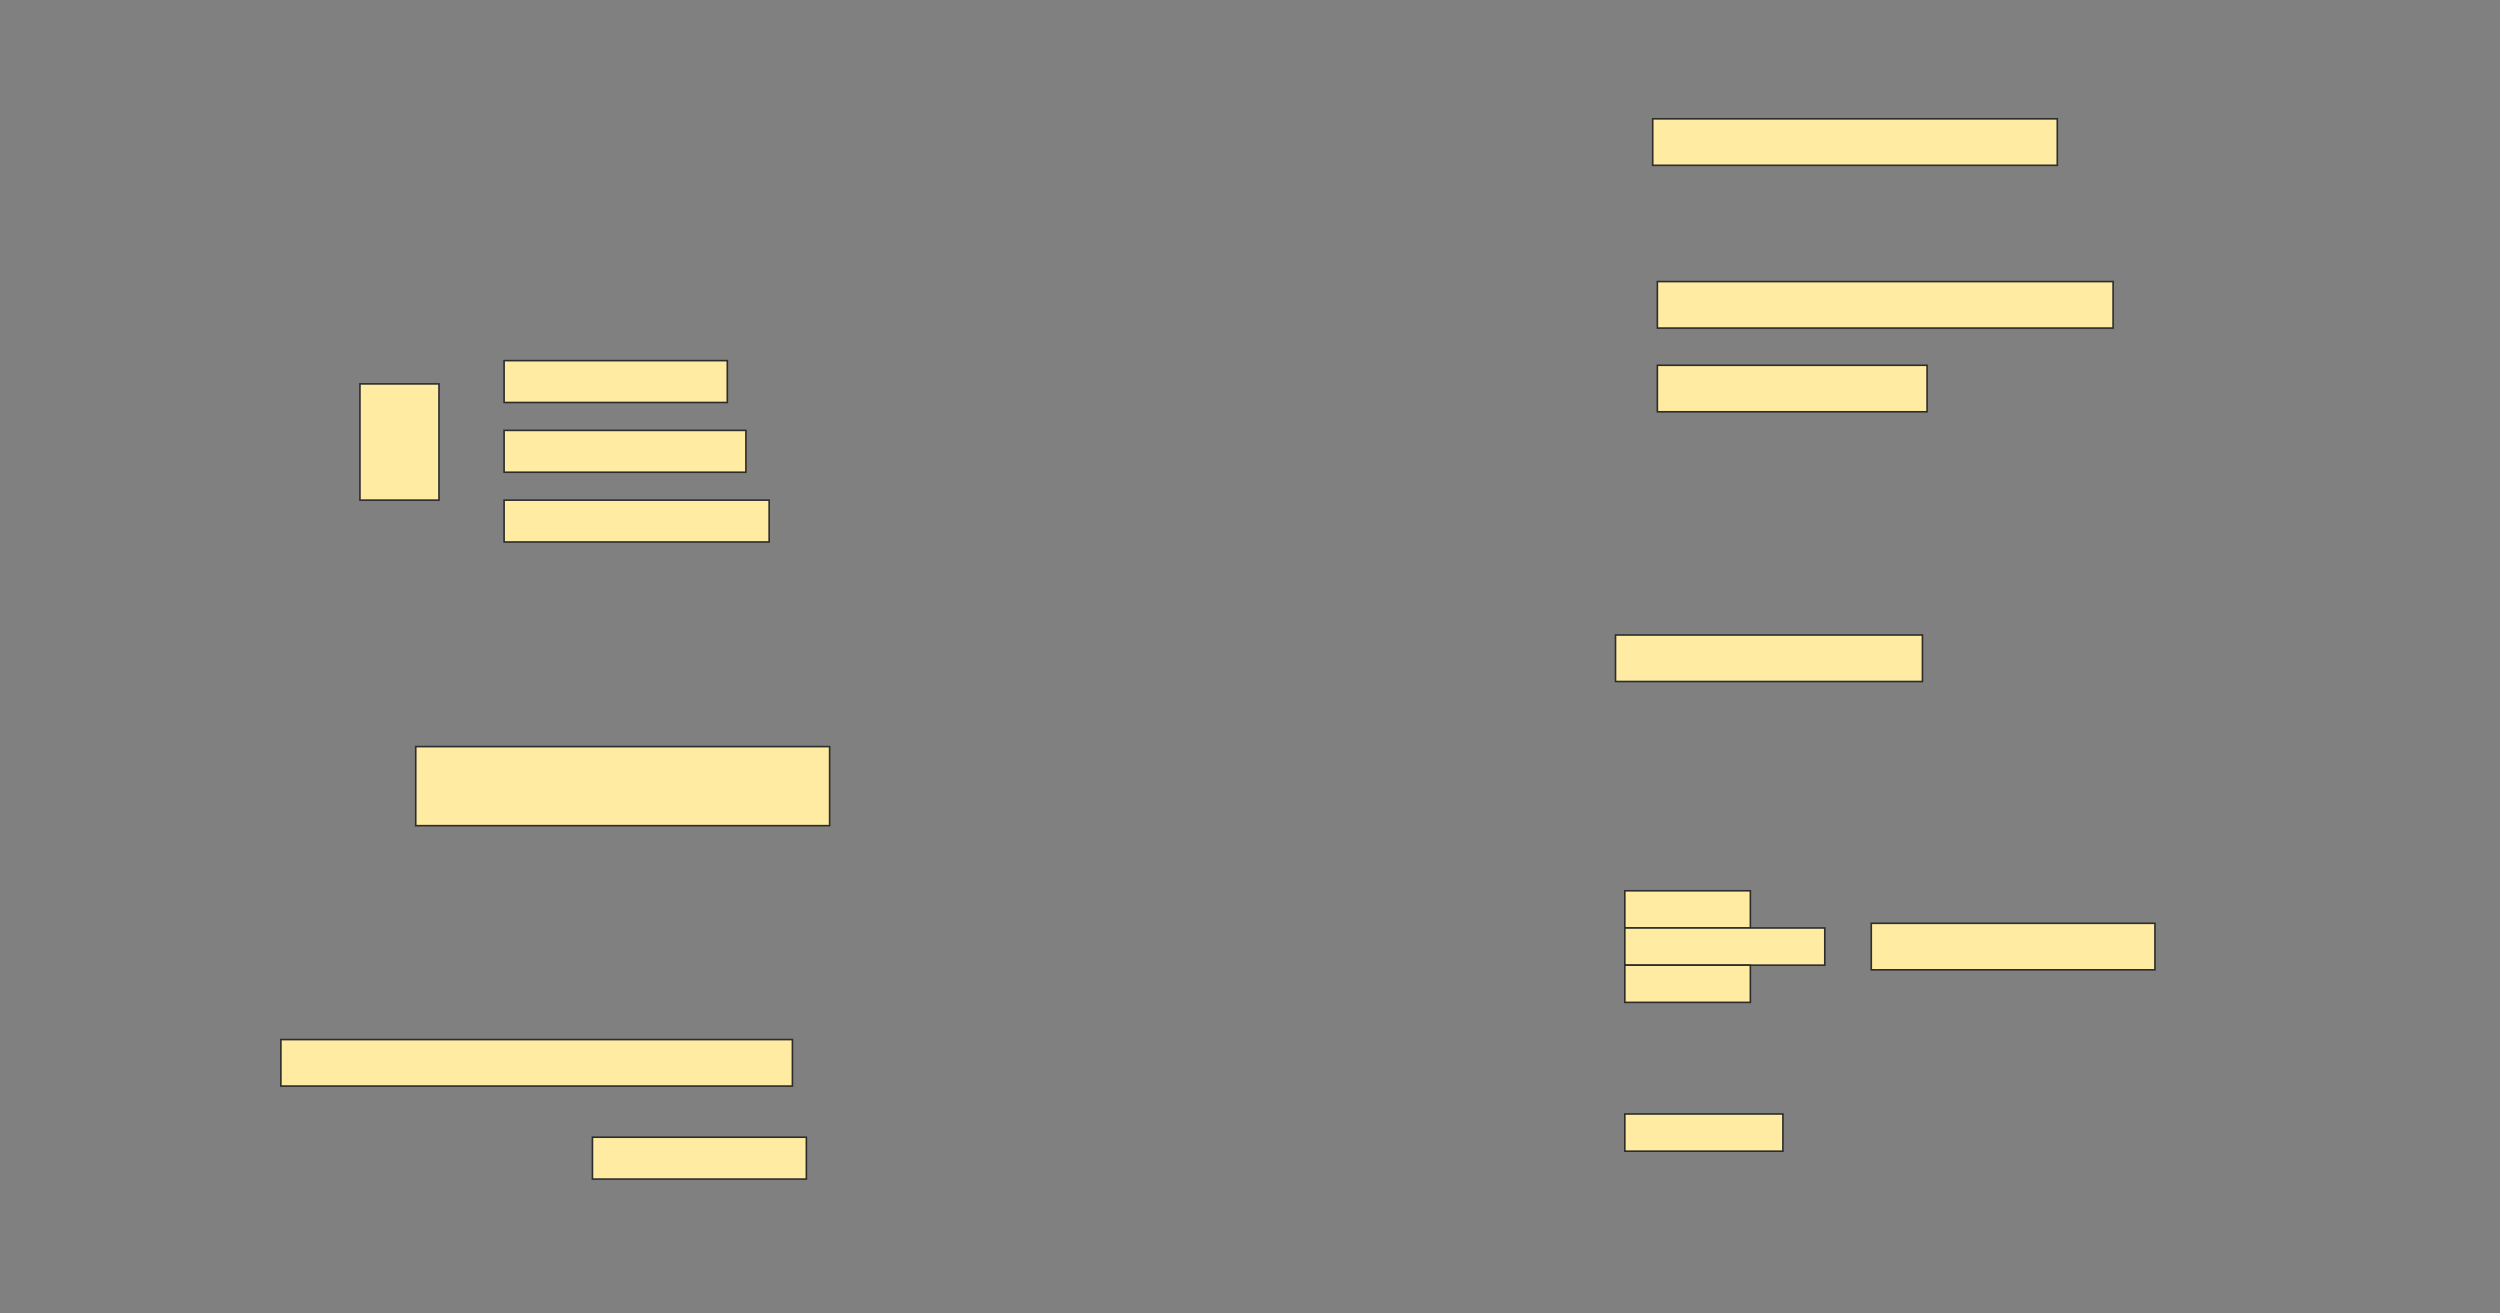 <svg height="807" width="1536" xmlns="http://www.w3.org/2000/svg">
 <rect width="100%" height="100%" fill="#808080" stroke="none"/>
 <!-- Created with Image Occlusion Enhanced -->
 <g>
  <title>Labels</title>
 </g>
 <g>
  <title>Masks</title>
  <rect fill="#FFEBA2" height="28.571" id="e195db8ab40b4053aeaba1d777eba9a5-ao-1" stroke="#2D2D2D" width="248.571" x="1015.429" y="73"/>
  <rect fill="#FFEBA2" height="28.571" id="e195db8ab40b4053aeaba1d777eba9a5-ao-2" stroke="#2D2D2D" width="280" x="1018.286" y="173"/>
  <g id="e195db8ab40b4053aeaba1d777eba9a5-ao-3">
   <rect fill="#FFEBA2" height="71.429" stroke="#2D2D2D" width="48.571" x="221.143" y="235.857"/>
   <rect fill="#FFEBA2" height="25.714" stroke="#2D2D2D" width="137.143" x="309.714" y="221.571"/>
   <rect fill="#FFEBA2" height="25.714" stroke="#2D2D2D" width="148.571" x="309.714" y="264.429"/>
   <rect fill="#FFEBA2" height="25.714" stroke="#2D2D2D" width="162.857" x="309.714" y="307.286"/>
  </g>
  <rect fill="#FFEBA2" height="28.571" id="e195db8ab40b4053aeaba1d777eba9a5-ao-4" stroke="#2D2D2D" stroke-dasharray="null" stroke-linecap="null" stroke-linejoin="null" width="165.714" x="1018.286" y="224.429"/>
  <rect fill="#FFEBA2" height="28.571" id="e195db8ab40b4053aeaba1d777eba9a5-ao-5" stroke="#2D2D2D" stroke-dasharray="null" stroke-linecap="null" stroke-linejoin="null" width="188.571" x="992.572" y="390.143"/>
  <rect fill="#FFEBA2" height="48.571" id="e195db8ab40b4053aeaba1d777eba9a5-ao-6" stroke="#2D2D2D" stroke-dasharray="null" stroke-linecap="null" stroke-linejoin="null" width="254.286" x="255.429" y="458.714"/>
  
  <g id="e195db8ab40b4053aeaba1d777eba9a5-ao-8">
   <rect fill="#FFEBA2" height="28.571" stroke="#2D2D2D" stroke-dasharray="null" stroke-linecap="null" stroke-linejoin="null" width="174.286" x="1149.714" y="567.286"/>
   <rect fill="#FFEBA2" height="22.857" stroke="#2D2D2D" stroke-dasharray="null" stroke-linecap="null" stroke-linejoin="null" width="77.143" x="998.286" y="547.286"/>
   <rect fill="#FFEBA2" height="22.857" stroke="#2D2D2D" stroke-dasharray="null" stroke-linecap="null" stroke-linejoin="null" width="122.857" x="998.286" y="570.143"/>
   <rect fill="#FFEBA2" height="22.857" stroke="#2D2D2D" stroke-dasharray="null" stroke-linecap="null" stroke-linejoin="null" width="77.143" x="998.286" y="593"/>
  </g>
  <rect fill="#FFEBA2" height="28.571" id="e195db8ab40b4053aeaba1d777eba9a5-ao-9" stroke="#2D2D2D" stroke-dasharray="null" stroke-linecap="null" stroke-linejoin="null" width="314.286" x="172.572" y="638.714"/>
  <rect fill="#FFEBA2" height="22.857" id="e195db8ab40b4053aeaba1d777eba9a5-ao-10" stroke="#2D2D2D" stroke-dasharray="null" stroke-linecap="null" stroke-linejoin="null" width="97.143" x="998.286" y="684.429"/>
  <rect fill="#FFEBA2" height="25.714" id="e195db8ab40b4053aeaba1d777eba9a5-ao-11" stroke="#2D2D2D" stroke-dasharray="null" stroke-linecap="null" stroke-linejoin="null" width="131.429" x="364" y="698.714"/>
 </g>
</svg>